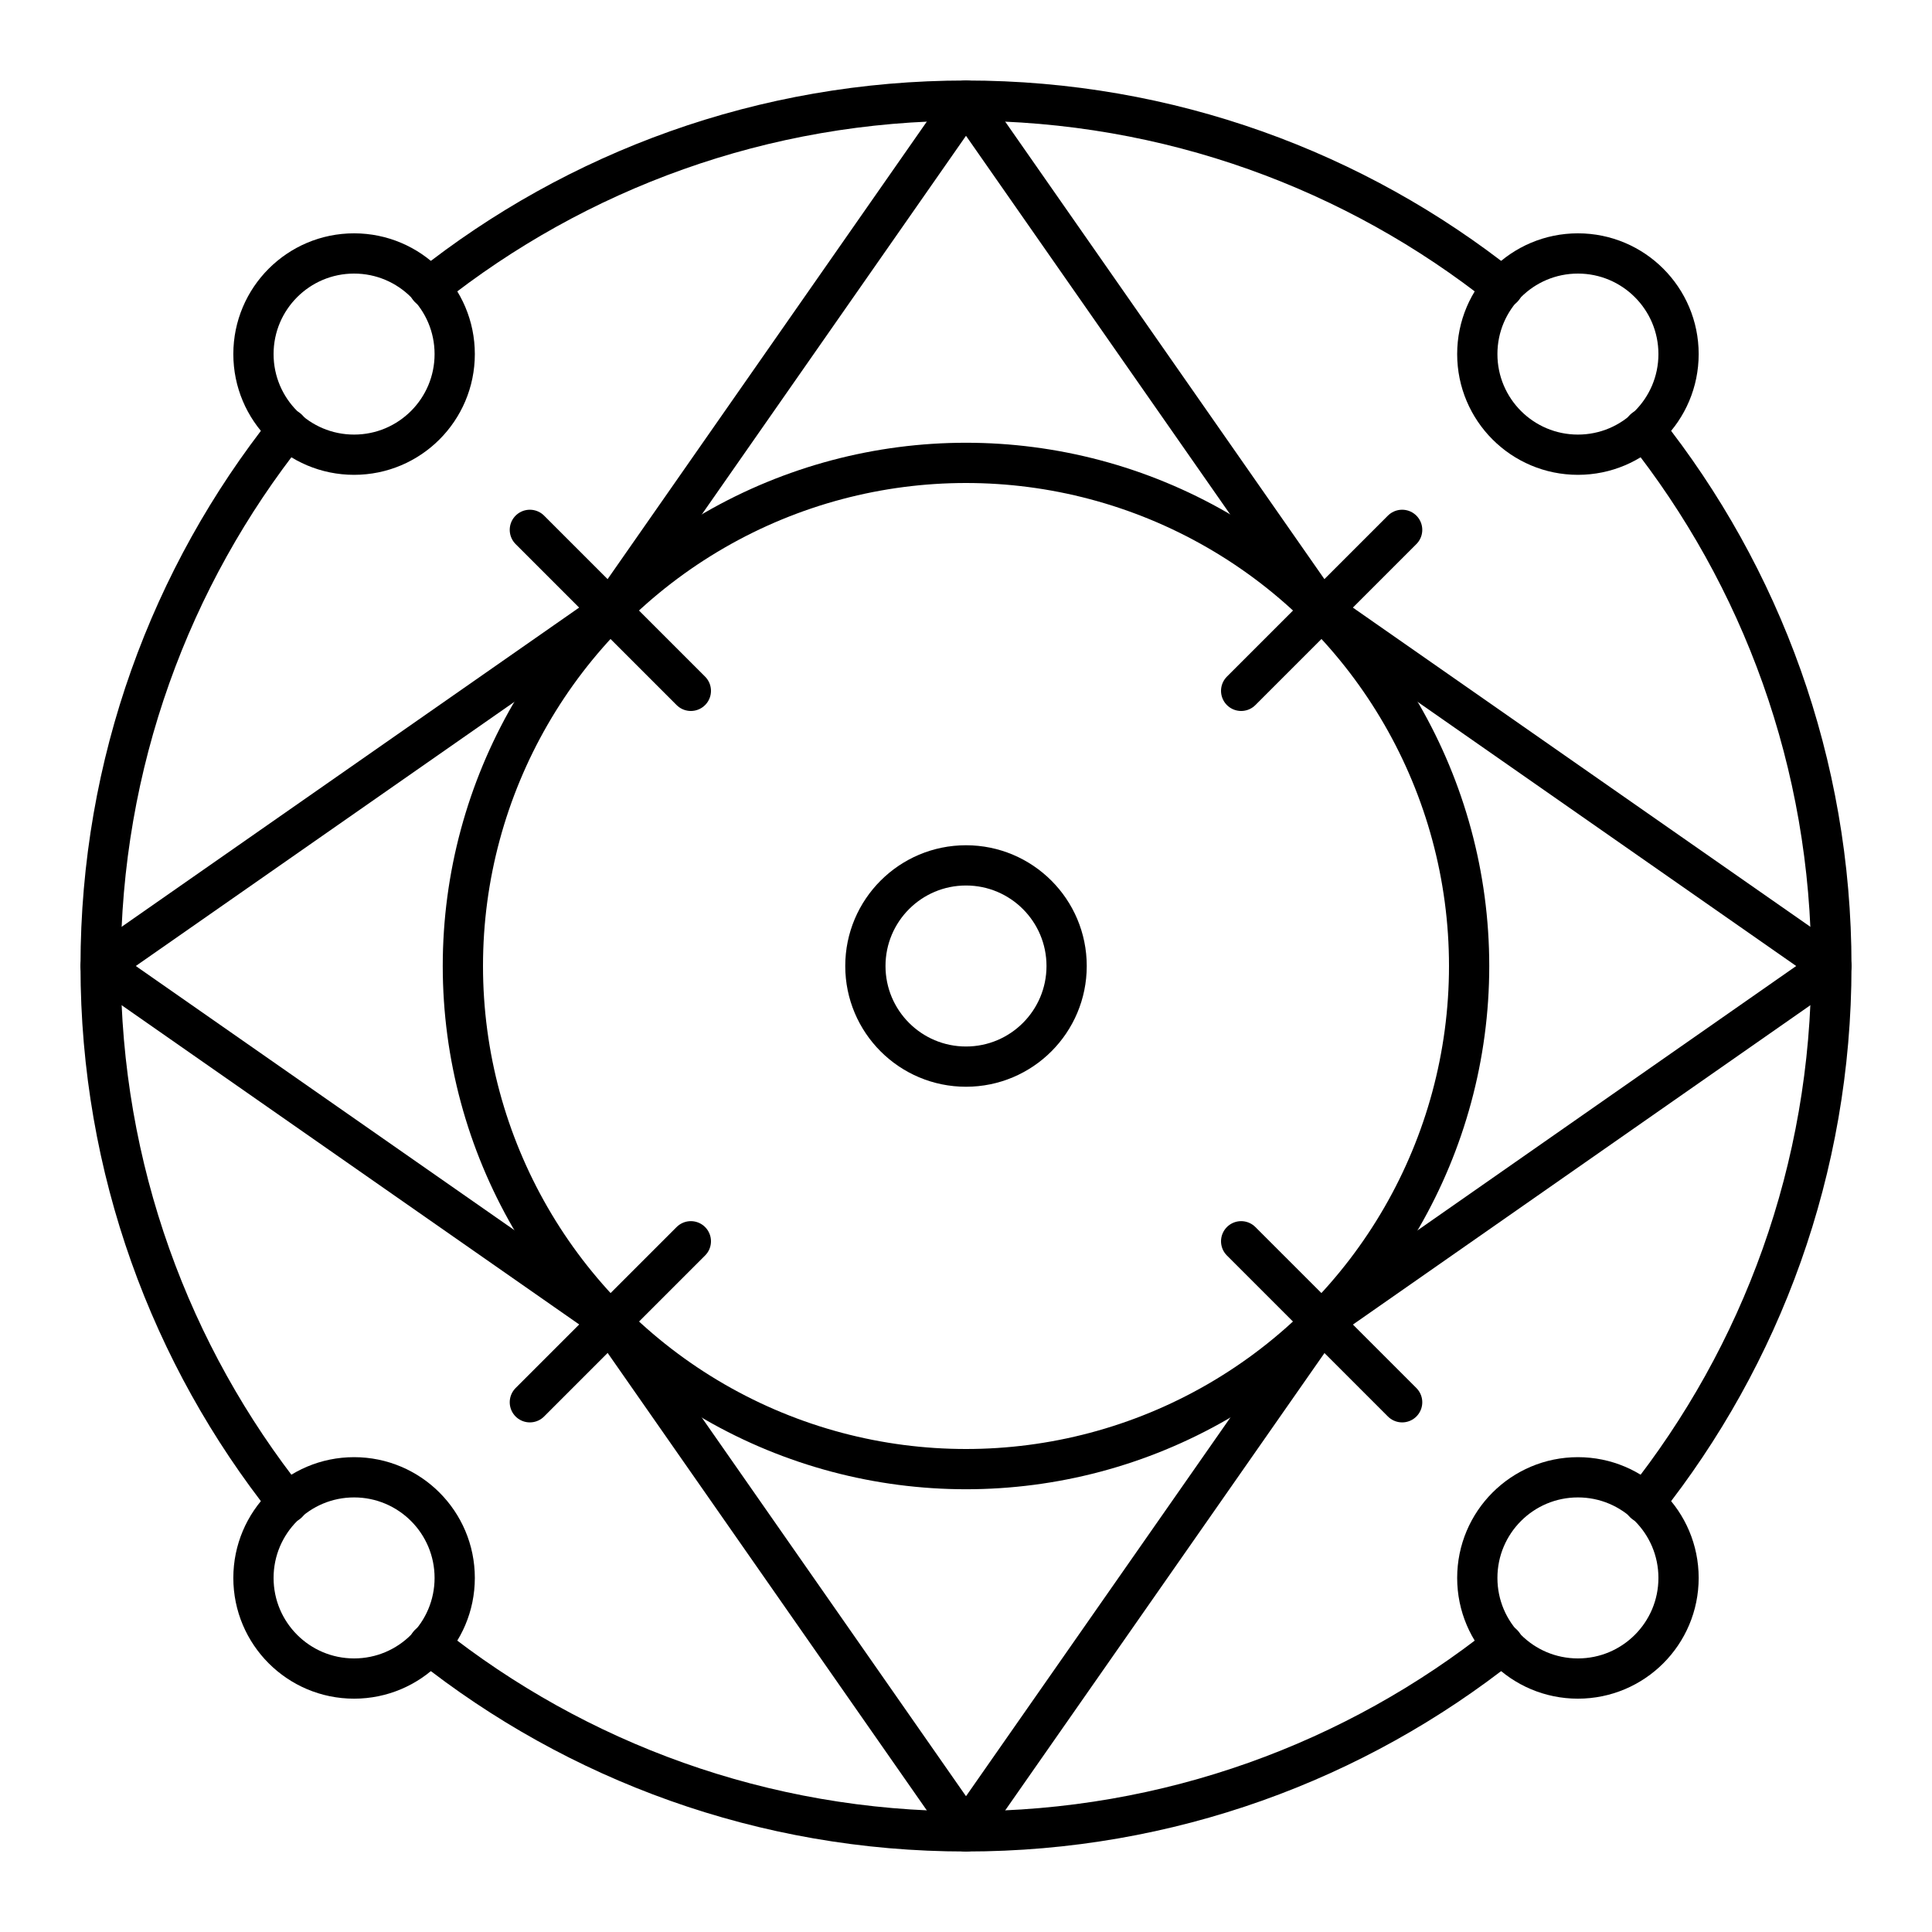 <?xml version="1.0" encoding="UTF-8"?><svg id="a" xmlns="http://www.w3.org/2000/svg" viewBox="0 0 48 48"><defs><style>.b{fill:none;stroke:#000;stroke-linecap:round;stroke-linejoin:round;}</style></defs><circle class="b" cx="24" cy="24" r="12.5"/><polygon class="b" points="24 2.5 32.836 15.164 45.5 24 32.839 32.839 24 45.5 15.164 32.836 2.5 24 15.164 15.164 24 2.5"/><path class="b" d="m10.66,7.15c3.66-2.91,8.3-4.65,13.34-4.65s9.68,1.74,13.34,4.65"/><path class="b" d="m37.34,40.85c-3.66,2.91-8.3,4.65-13.34,4.65s-9.68-1.74-13.34-4.65"/><path class="b" d="m7.15,37.34c-2.91-3.66-4.65-8.3-4.65-13.34s1.74-9.68,4.65-13.34"/><path class="b" d="m40.85,37.34c2.91-3.66,4.65-8.3,4.65-13.34s-1.74-9.68-4.65-13.34"/><line class="b" x1="17.164" y1="17.164" x2="13.164" y2="13.164"/><line class="b" x1="13.164" y1="34.839" x2="17.164" y2="30.839"/><line class="b" x1="30.836" y1="17.164" x2="34.836" y2="13.164"/><line class="b" x1="34.836" y1="34.839" x2="30.836" y2="30.839"/><circle class="b" cx="24" cy="24" r="2.5"/><circle class="b" cx="8.797" cy="39.203" r="2.5"/><circle class="b" cx="39.203" cy="8.797" r="2.5"/><circle class="b" cx="8.797" cy="8.797" r="2.5"/><circle class="b" cx="39.203" cy="39.203" r="2.5"/></svg>